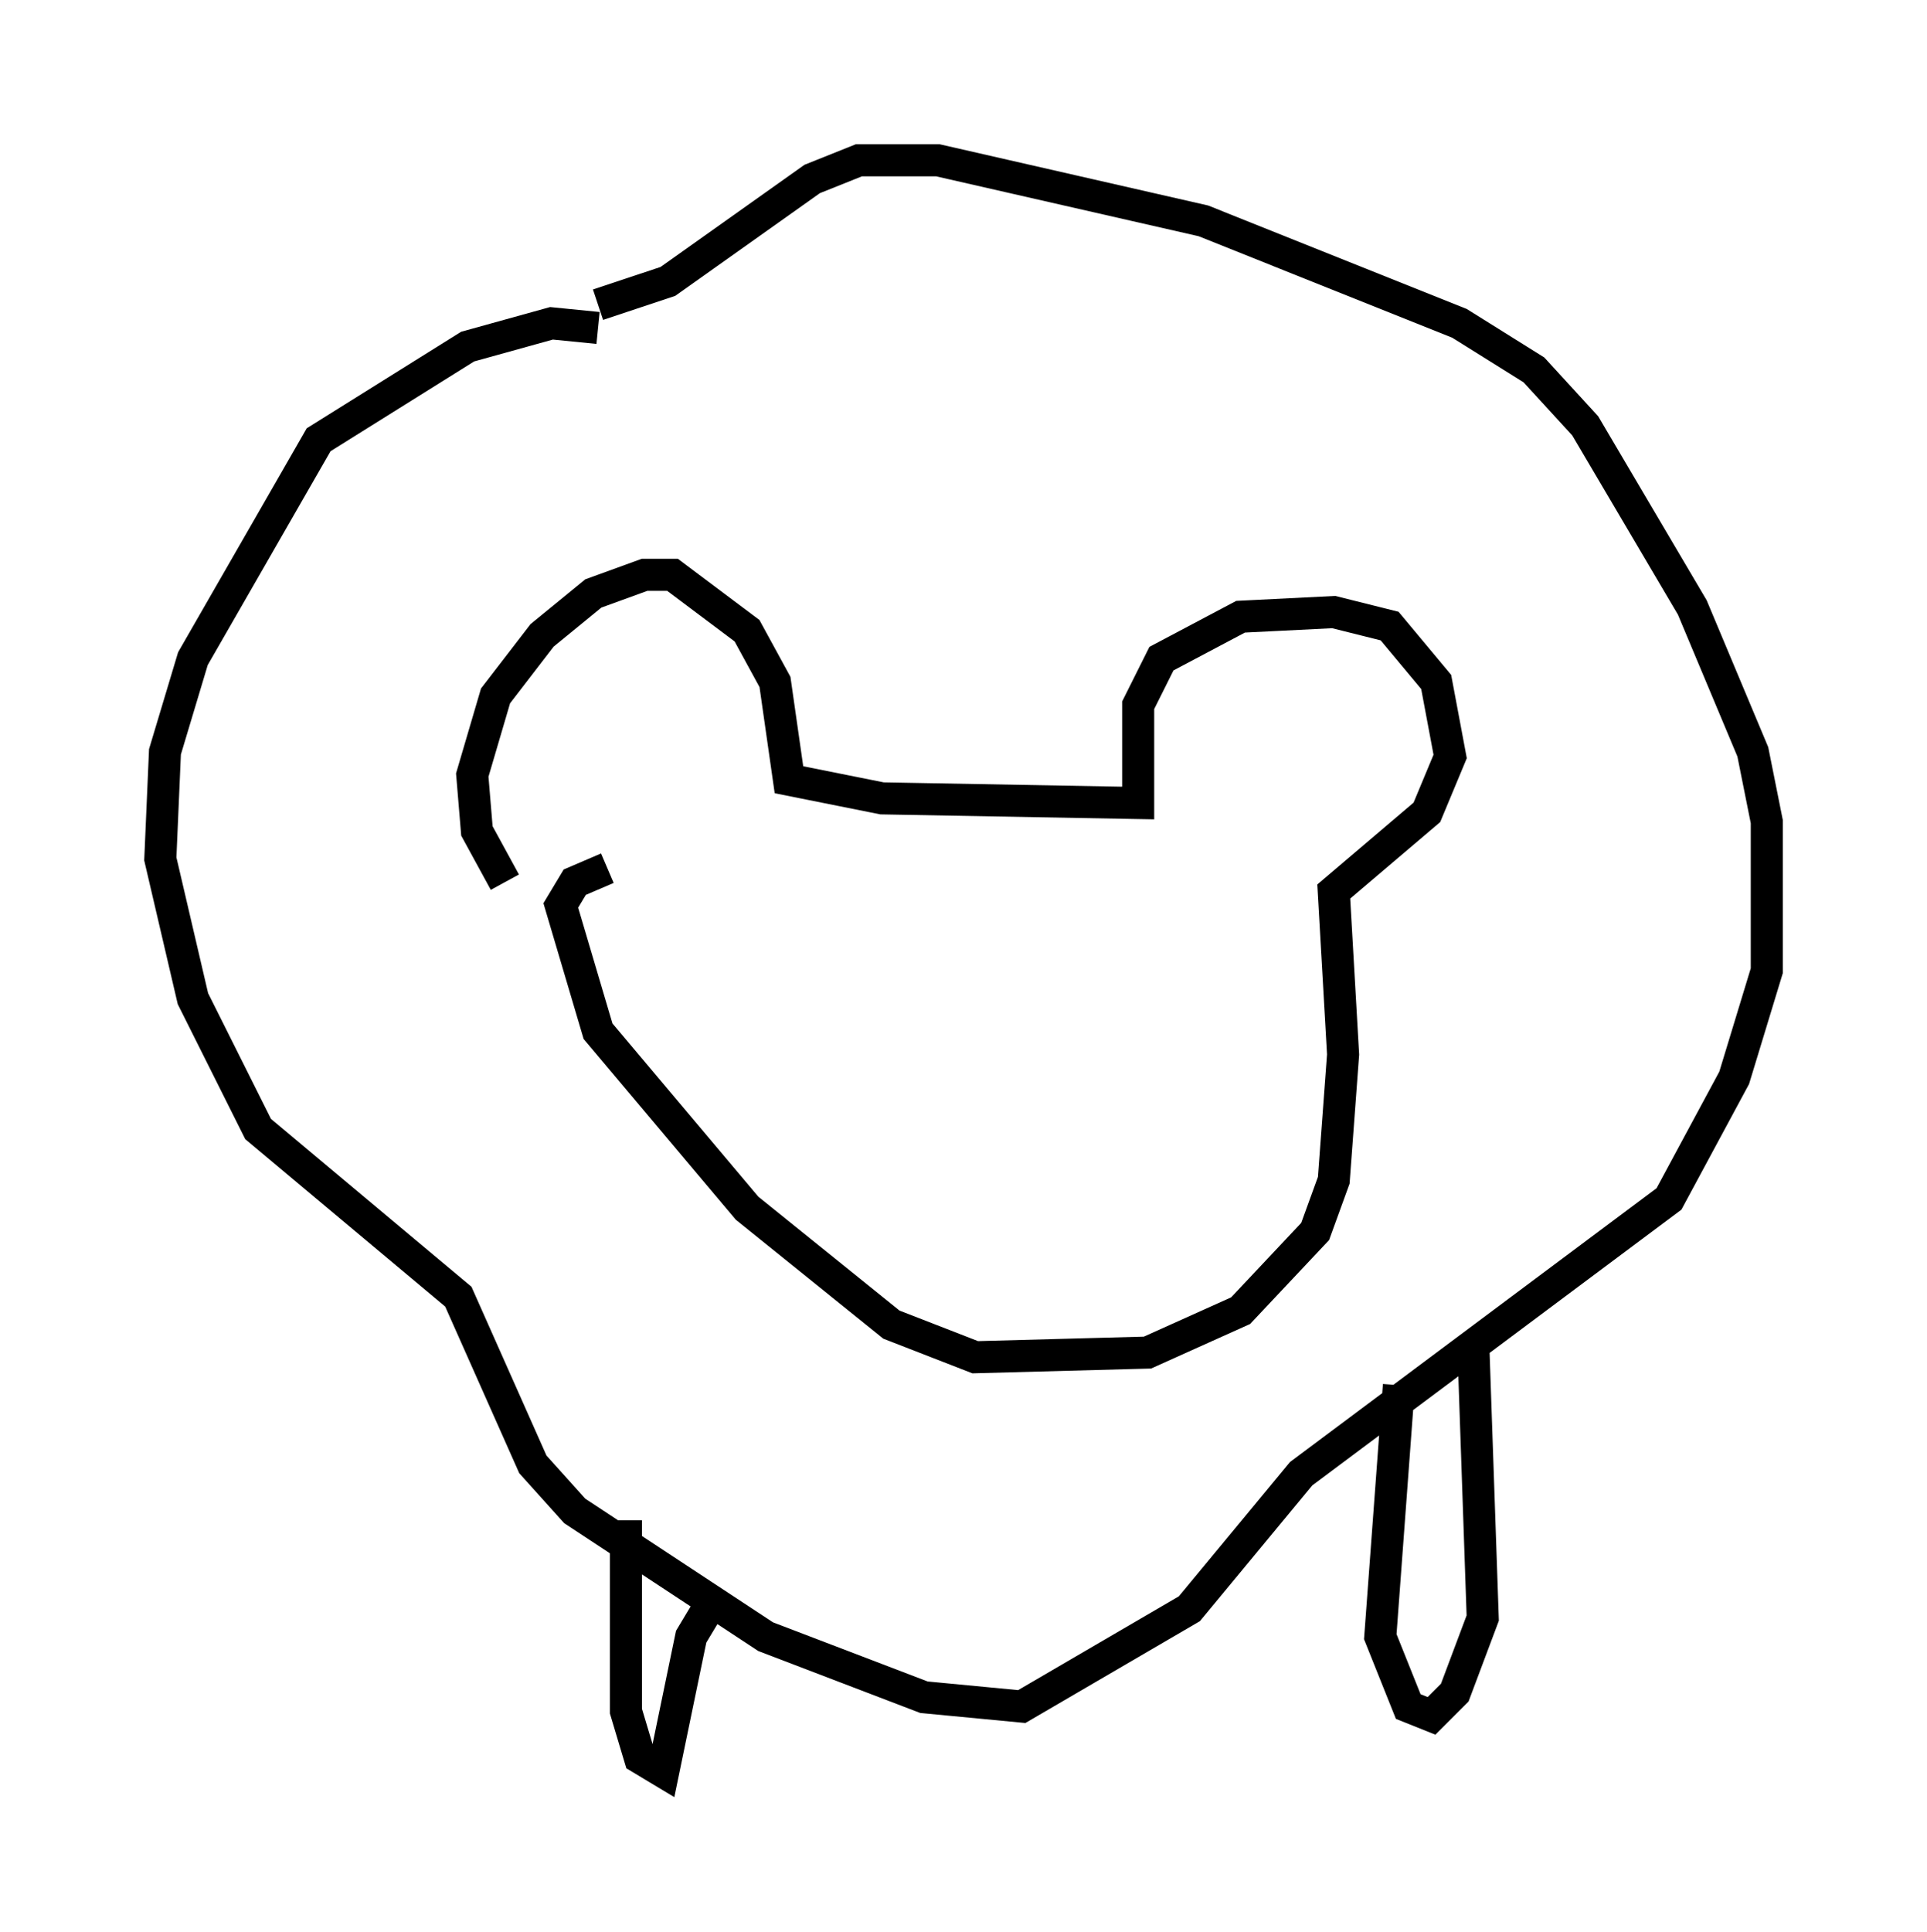 <?xml version="1.0" encoding="utf-8" ?>
<svg baseProfile="full" height="60.257" version="1.1" width="60.112" xmlns="http://www.w3.org/2000/svg" xmlns:ev="http://www.w3.org/2001/xml-events" xmlns:xlink="http://www.w3.org/1999/xlink"><defs /><rect fill="white" height="60.257" width="60.112" x="0" y="0" /><path d="M18.654, 27.514 m-2.905, 0.0 l-0.872, -1.598 -0.145, -1.743 l0.726, -2.469 1.453, -1.888 l1.598, -1.307 1.598, -0.581 l0.872, 0.0 2.324, 1.743 l0.872, 1.598 0.436, 3.05 l2.905, 0.581 7.989, 0.145 l0.0, -3.05 0.726, -1.453 l2.469, -1.307 2.905, -0.145 l1.743, 0.436 1.453, 1.743 l0.436, 2.324 -0.726, 1.743 l-2.905, 2.469 0.291, 5.084 l-0.291, 3.922 -0.581, 1.598 l-2.324, 2.469 -2.905, 1.307 l-5.374, 0.145 -2.615, -1.017 l-4.503, -3.631 -4.648, -5.52 l-1.162, -3.922 0.436, -0.726 l1.017, -0.436 m-0.291, -16.849 l-1.453, -0.145 -2.615, 0.726 l-4.648, 2.905 -3.922, 6.827 l-0.872, 2.905 -0.145, 3.341 l1.017, 4.358 2.034, 4.067 l6.246, 5.229 2.324, 5.229 l1.307, 1.453 5.955, 3.922 l4.939, 1.888 3.05, 0.291 l5.229, -3.05 3.486, -4.212 l11.475, -8.57 2.034, -3.777 l1.017, -3.341 0.0, -4.648 l-0.436, -2.179 -1.888, -4.503 l-3.341, -5.665 -1.598, -1.743 l-2.324, -1.453 -7.989, -3.196 l-8.279, -1.888 -2.469, 0.0 l-1.453, 0.581 -4.503, 3.196 l-2.179, 0.726 m24.983, 33.698 l-0.581, 7.844 0.872, 2.179 l0.726, 0.291 0.726, -0.726 l0.872, -2.324 -0.291, -8.425 m-26.436, 5.374 l0.0, 5.955 0.436, 1.453 l0.726, 0.436 0.872, -4.212 l0.872, -1.453 " fill="none" stroke="black" stroke-width="1" /></svg>